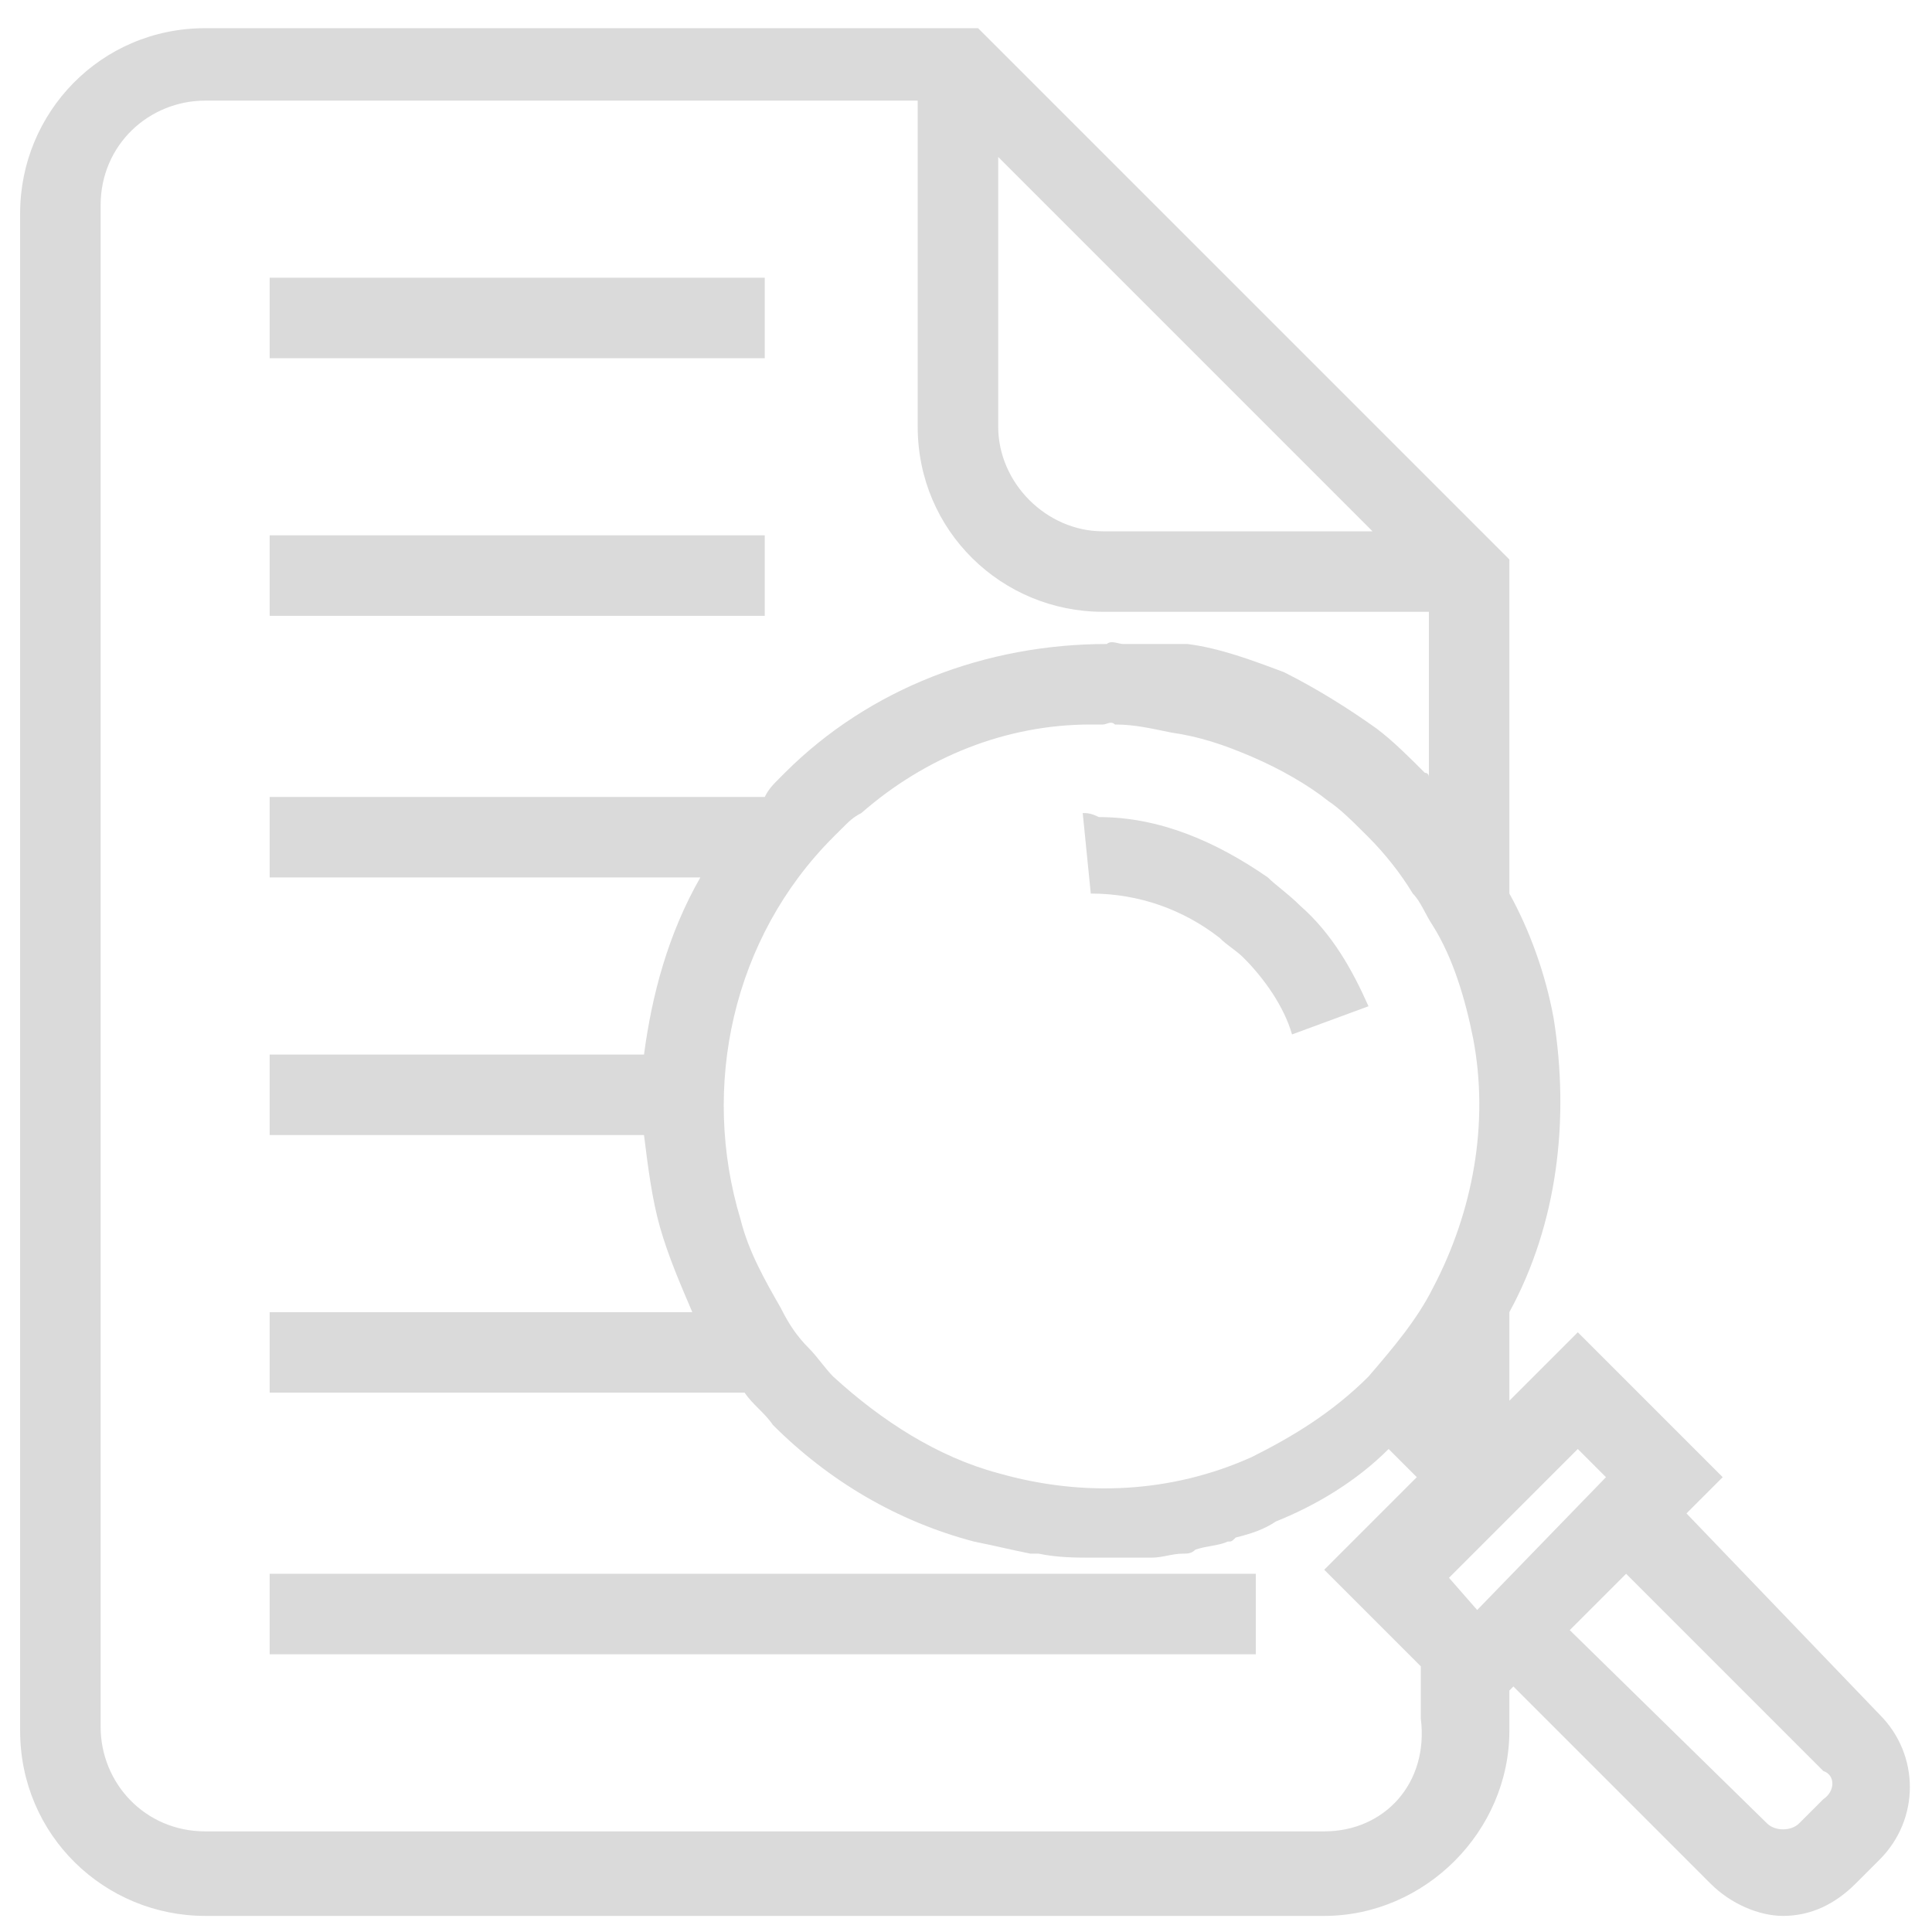<svg width="241" height="241" viewBox="0 0 241 241" fill="none" xmlns="http://www.w3.org/2000/svg">
<path d="M135.06 101.421L136.065 111.463C142.09 111.463 147.613 113.471 152.131 116.985C153.135 117.99 154.14 118.492 155.144 119.496C157.654 122.006 160.165 125.521 161.169 129.035L170.708 125.521C168.7 121.002 166.19 116.483 162.173 112.969C160.667 111.463 159.16 110.458 158.156 109.454C151.629 104.935 144.6 101.923 137.069 101.923C136.065 101.421 135.563 101.421 135.06 101.421Z" fill="#DADADA"/>
<path d="M210.373 188.783L214.892 184.265L196.817 166.19L188.281 174.725V163.679C194.306 152.633 195.812 139.579 193.804 127.027C192.8 121.504 190.792 115.981 188.281 111.462V69.79L185.269 66.777L140.583 22.092L122.006 3.515H25.606C12.552 3.515 2.51 14.058 2.51 26.61V215.896C2.51 228.95 13.054 238.992 25.606 238.992H165.185C177.737 238.992 188.281 228.448 188.281 215.896V210.875L188.783 210.373L213.385 234.975C215.896 237.485 219.41 238.992 222.423 238.992C225.937 238.992 228.95 237.485 231.46 234.975L234.473 231.962C239.494 226.942 239.494 218.908 234.473 213.887L210.373 188.783ZM139.077 90.375C141.587 90.375 143.596 90.877 146.106 91.379C149.621 91.881 152.633 92.885 156.148 94.392C159.662 95.898 163.177 97.906 165.687 99.915C167.194 100.919 168.7 102.425 170.708 104.433C172.717 106.442 174.725 108.952 176.231 111.462C177.235 112.467 177.737 113.973 178.742 115.479C181.252 119.496 182.758 124.517 183.762 129.537C185.771 140.081 183.762 151.127 178.742 160.667C176.733 164.683 173.721 168.198 170.708 171.712C166.19 176.231 161.169 179.244 156.148 181.754C146.106 186.273 135.06 186.775 124.517 183.762C116.985 181.754 109.956 177.235 103.931 171.712C102.927 170.708 101.923 169.202 100.919 168.198C99.412 166.692 98.408 165.185 97.404 163.177C95.396 159.662 93.388 156.148 92.383 152.131C87.362 135.562 91.379 116.985 103.931 104.433C104.433 103.931 104.433 103.931 104.935 103.429C105.94 102.425 106.442 101.923 107.446 101.421C115.479 94.392 125.521 90.375 136.065 90.375C136.567 90.375 137.069 90.375 137.571 90.375C138.073 90.375 138.575 89.873 139.077 90.375ZM124.517 19.581L135.06 30.125L171.21 66.275H137.571C130.542 66.275 124.517 60.25 124.517 53.221V19.581ZM200.331 184.265L184.265 200.833L180.75 196.817L196.817 180.75L200.331 184.265ZM165.185 228.448H25.606C18.075 228.448 12.552 222.423 12.552 215.394V25.606C12.552 18.075 18.577 12.552 25.606 12.552H114.475V53.221C114.475 66.275 125.019 76.317 137.571 76.317H178.24V96.902C178.24 96.902 178.24 96.4 177.737 96.4C175.729 94.392 173.721 92.383 171.712 90.877C168.198 88.367 164.181 85.856 160.165 83.848C156.148 82.342 152.131 80.835 148.115 80.333C145.102 80.333 142.09 80.333 140.081 80.333C139.579 80.333 138.575 79.831 138.073 80.333C123.01 80.333 108.45 85.856 97.906 96.4L97.404 96.902C96.4 97.906 95.898 98.408 95.396 99.412H33.639V109.454H87.362C83.346 116.483 81.338 124.015 80.333 131.546H33.639V141.587H80.333C80.835 145.604 81.338 149.621 82.342 153.135C83.346 156.65 84.852 160.165 86.358 163.679H33.639V173.721H92.885C93.889 175.227 95.396 176.231 96.4 177.737C103.429 184.767 111.965 189.787 121.504 192.298C124.015 192.8 126.023 193.302 128.533 193.804C129.035 193.804 129.035 193.804 129.537 193.804C132.048 194.306 134.056 194.306 136.567 194.306C136.567 194.306 136.567 194.306 137.069 194.306C137.571 194.306 137.571 194.306 138.073 194.306C139.579 194.306 141.085 194.306 142.09 194.306C142.592 194.306 143.094 194.306 143.596 194.306C145.102 194.306 146.106 193.804 147.612 193.804C148.115 193.804 148.617 193.804 149.119 193.302C150.625 192.8 152.131 192.8 153.135 192.298C153.637 192.298 153.637 192.298 154.14 191.796C156.148 191.294 157.654 190.792 159.16 189.787C164.181 187.779 169.202 184.767 173.219 180.75L176.733 184.265L165.185 195.812L177.235 207.862V214.39C178.24 222.423 172.717 228.448 165.185 228.448ZM227.444 224.431L224.431 227.444C223.427 228.448 221.419 228.448 220.415 227.444L195.812 203.344L202.842 196.315L227.444 220.917C228.95 221.419 228.95 223.427 227.444 224.431Z" fill="#DADADA"/>
<path d="M95.396 34.644H33.639V44.685H95.396V34.644Z" fill="#DADADA"/>
<path d="M95.396 66.777H33.639V76.819H95.396V66.777Z" fill="#DADADA"/>
<path d="M156.65 196.315H33.639V206.356H156.65V196.315Z" fill="#DADADA"/>
</svg>

